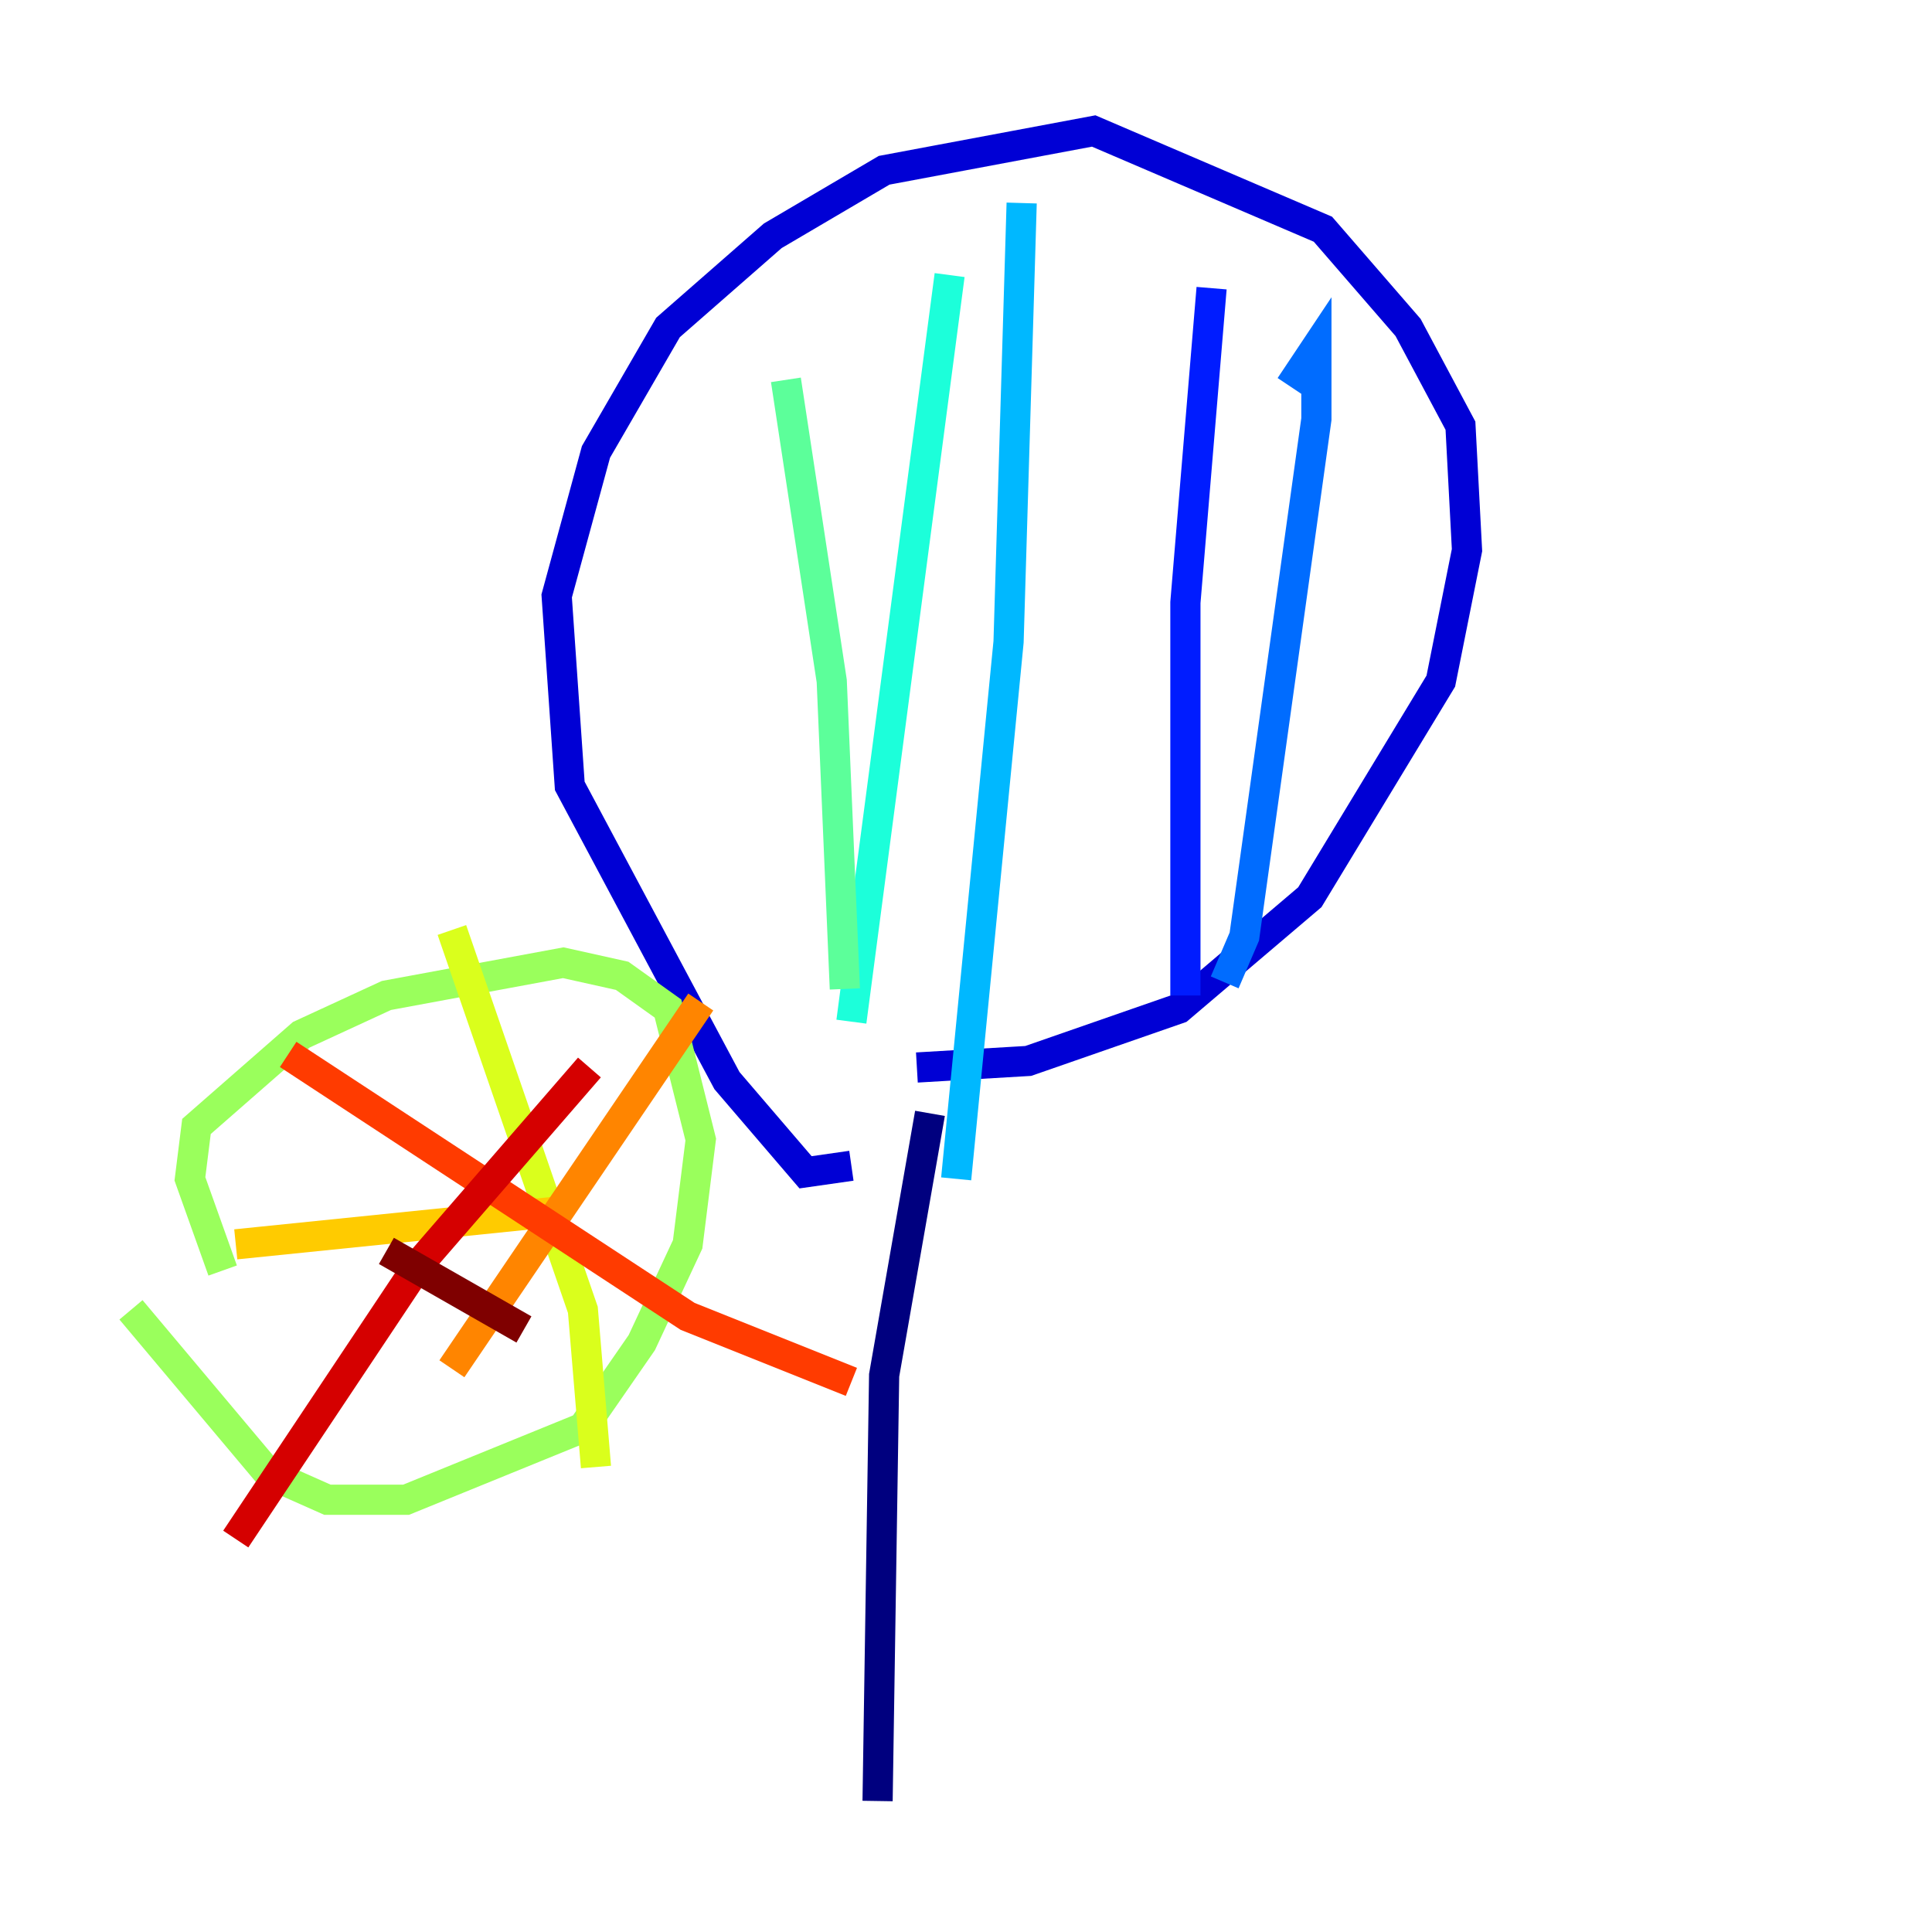 <?xml version="1.0" encoding="utf-8" ?>
<svg baseProfile="tiny" height="128" version="1.2" viewBox="0,0,128,128" width="128" xmlns="http://www.w3.org/2000/svg" xmlns:ev="http://www.w3.org/2001/xml-events" xmlns:xlink="http://www.w3.org/1999/xlink"><defs /><polyline fill="none" points="61.614,73.763 58.576,91.119 58.142,119.322" stroke="#00007f" stroke-width="2" /><polyline fill="none" points="60.746,70.725 68.122,70.291 78.102,66.82 86.78,59.444 95.458,45.125 97.193,36.447 96.759,28.203 93.288,21.695 87.647,15.186 72.461,8.678 58.576,11.281 51.2,15.62 44.258,21.695 39.485,29.939 36.881,39.485 37.749,52.068 48.163,71.593 53.37,77.668 56.407,77.234" stroke="#0000d5" stroke-width="2" /><polyline fill="none" points="80.271,19.091 78.536,39.919 78.536,65.953" stroke="#001cff" stroke-width="2" /><polyline fill="none" points="85.478,25.6 87.214,22.997 87.214,27.77 82.441,62.047 81.139,65.085" stroke="#006cff" stroke-width="2" /><polyline fill="none" points="67.688,13.451 66.82,42.522 63.349,78.102" stroke="#00b8ff" stroke-width="2" /><polyline fill="none" points="62.915,18.224 56.407,67.688" stroke="#1cffda" stroke-width="2" /><polyline fill="none" points="52.068,25.166 55.105,45.125 55.973,65.519" stroke="#5cff9a" stroke-width="2" /><polyline fill="none" points="8.678,86.78 17.79,97.627 21.695,99.363 26.902,99.363 38.617,94.59 42.522,88.949 45.559,82.441 46.427,75.498 44.258,66.82 41.22,64.651 37.315,63.783 25.6,65.953 19.959,68.556 13.017,74.63 12.583,78.102 14.752,84.176" stroke="#9aff5c" stroke-width="2" /><polyline fill="none" points="29.939,61.614 38.617,86.78 39.485,97.193" stroke="#daff1c" stroke-width="2" /><polyline fill="none" points="15.62,82.441 36.881,80.271" stroke="#ffcb00" stroke-width="2" /><polyline fill="none" points="46.427,66.386 29.939,90.685" stroke="#ff8500" stroke-width="2" /><polyline fill="none" points="19.091,69.858 45.559,87.214 56.407,91.552" stroke="#ff3b00" stroke-width="2" /><polyline fill="none" points="39.051,70.725 27.77,83.742 15.62,101.966" stroke="#d50000" stroke-width="2" /><polyline fill="none" points="25.6,82.875 34.712,88.081" stroke="#7f0000" stroke-width="2" /></svg>